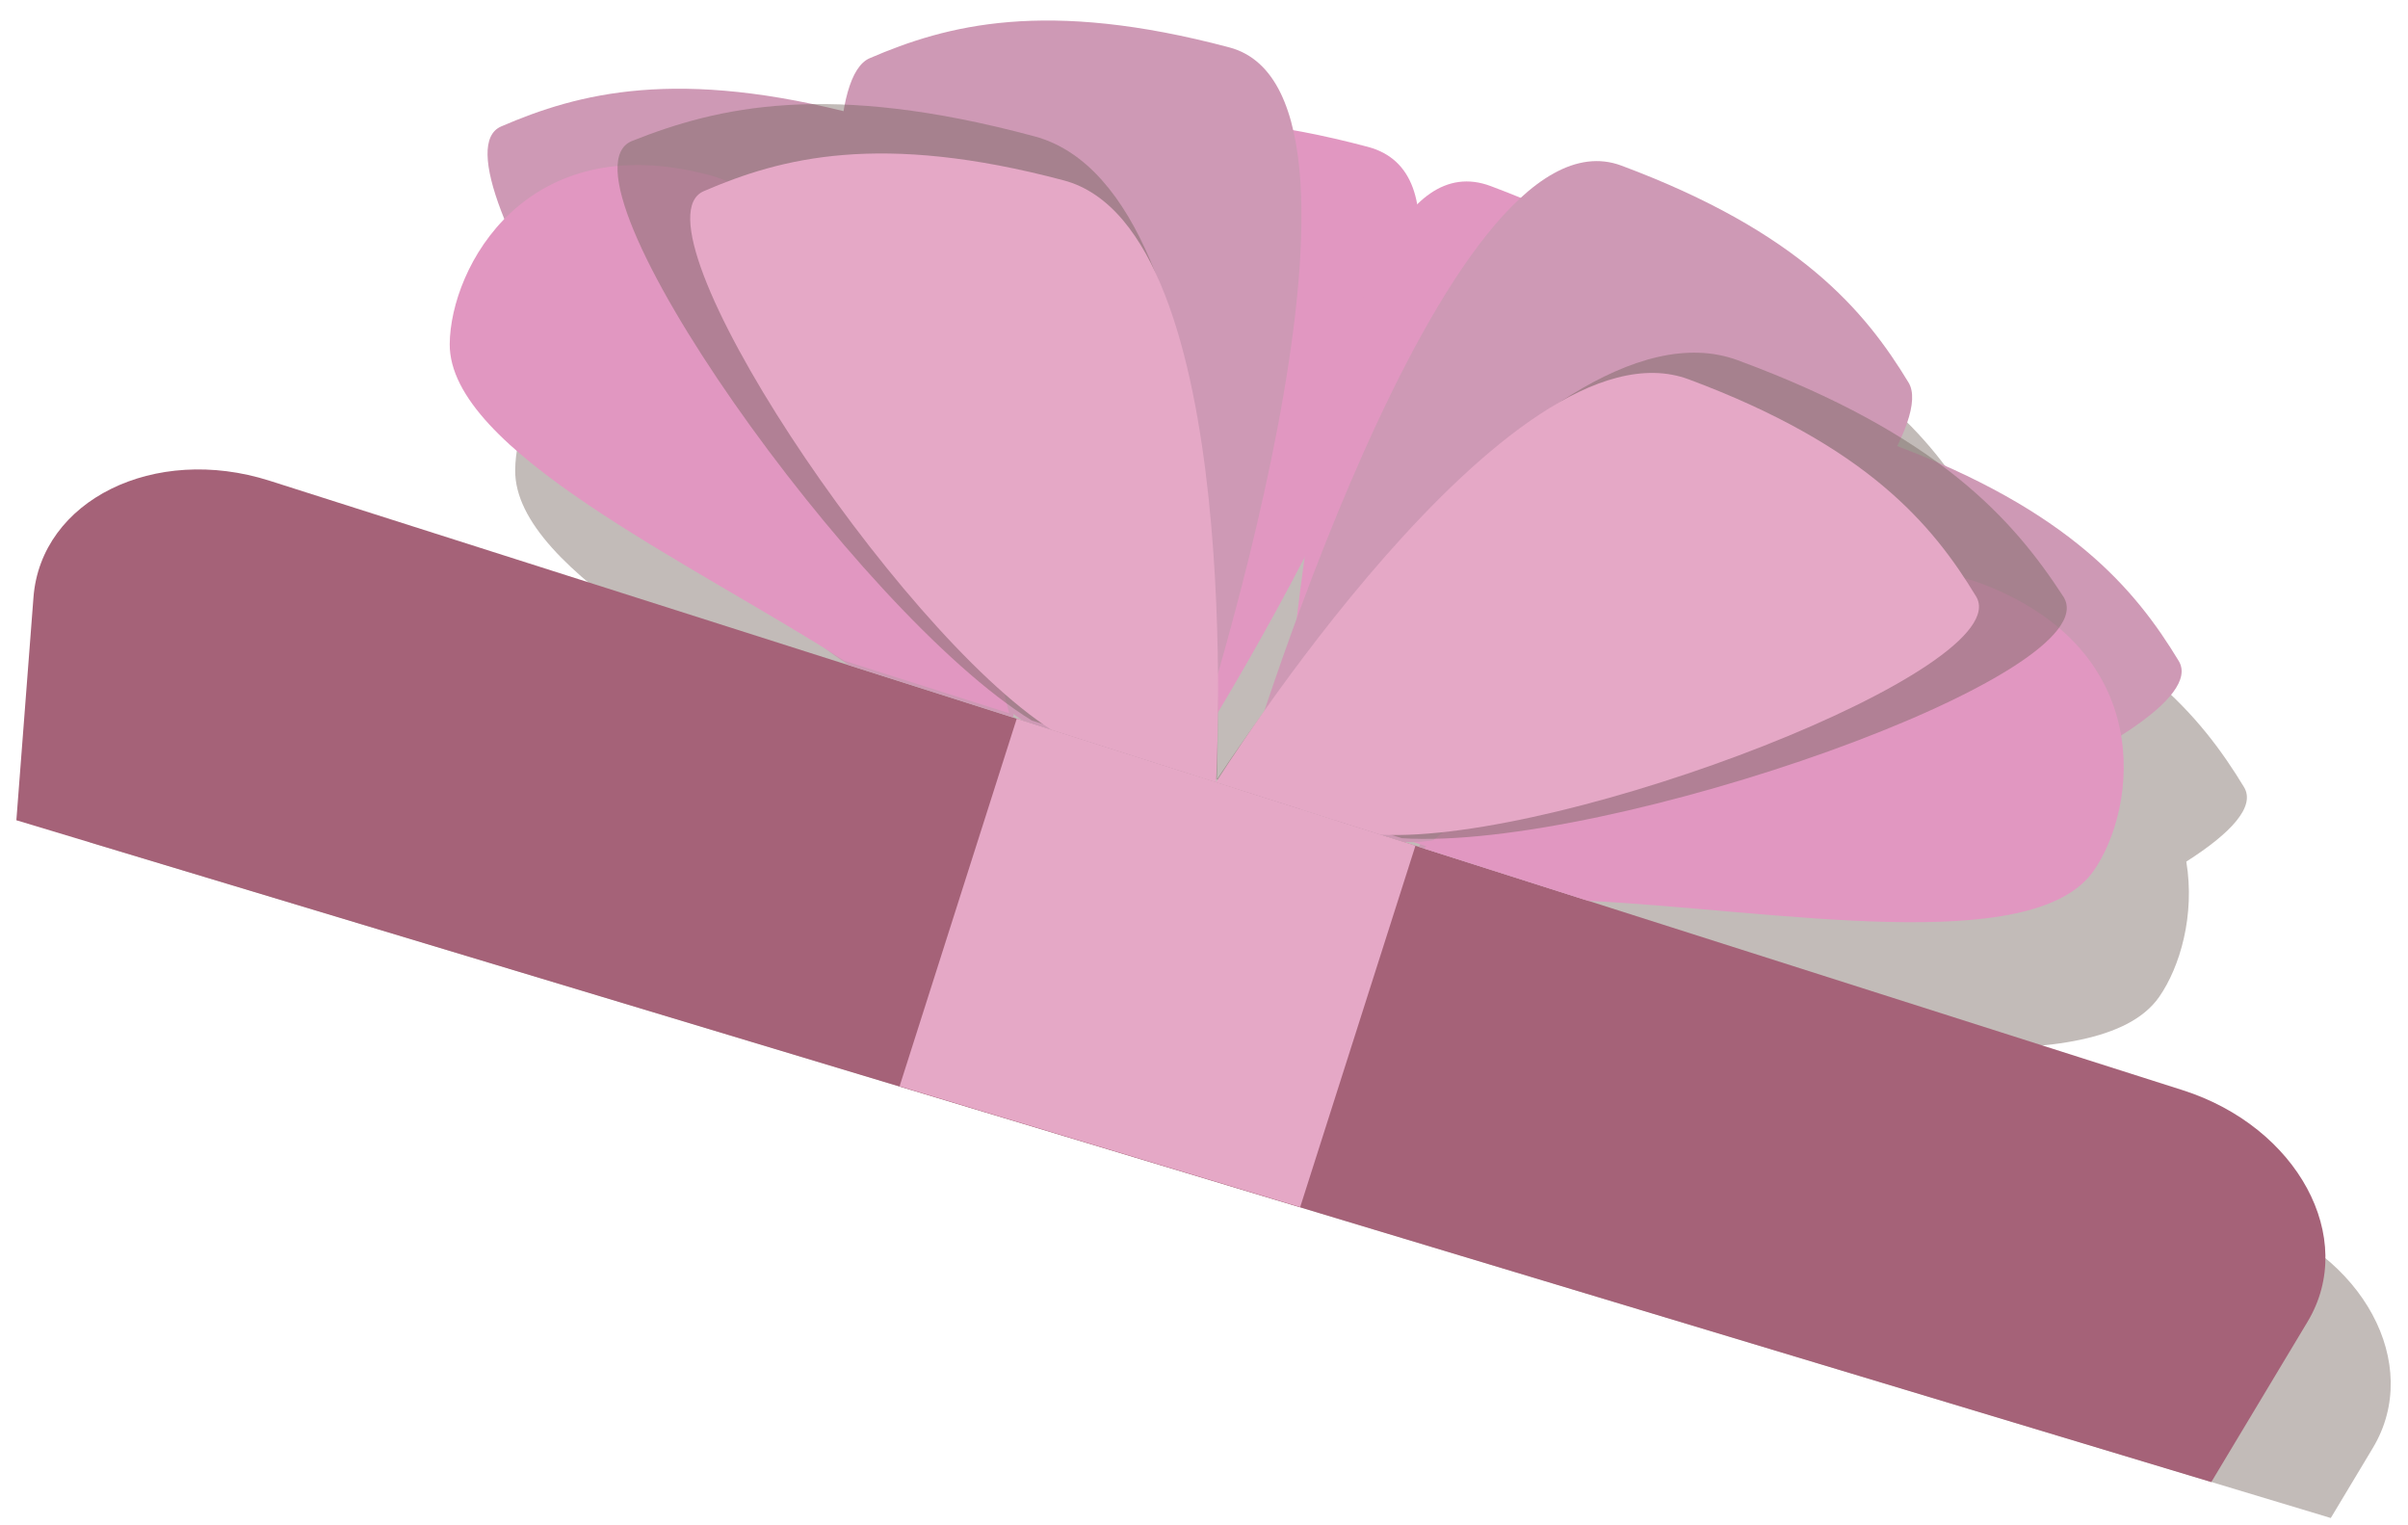 <svg width="109" height="69" viewBox="0 0 109 69" fill="none" xmlns="http://www.w3.org/2000/svg">
<path opacity="0.43" d="M107.41 65.529C109.685 61.742 106.96 56.706 101.749 55.047L74.852 46.482C83.198 46.885 94.977 49.072 97.735 45.12C98.68 43.765 99.368 41.413 98.965 38.994C101.002 37.698 102.106 36.495 101.577 35.623C99.626 32.411 96.696 28.888 88.833 25.901C89.468 24.619 89.699 23.594 89.355 23.032C87.384 19.781 84.422 16.218 76.353 13.211C74.852 12.649 73.318 13.277 71.803 14.665C71.36 14.487 70.91 14.308 70.434 14.13C69.171 13.661 68.066 14.018 67.114 14.963C66.876 13.641 66.188 12.709 64.885 12.365C63.675 12.041 62.557 11.803 61.506 11.618C61.05 9.649 60.15 8.274 58.616 7.871C50.296 5.657 45.819 6.853 42.327 8.36C41.751 8.611 41.368 9.477 41.15 10.759C33.339 8.829 29.027 9.986 25.648 11.447C24.722 11.85 24.907 13.443 25.8 15.643C24.113 17.375 23.333 19.655 23.32 21.281C23.28 25.921 33.365 30.759 40.396 35.121C40.733 35.378 41.063 35.616 41.381 35.821L15.159 27.467C9.947 25.808 4.808 28.346 4.471 32.748L4.061 38.121C37.77 48.279 71.763 58.53 105.505 68.702L107.41 65.529ZM48.98 38.24L48.828 38.194C48.828 38.194 48.834 38.121 48.834 38.022C48.973 38.128 49.119 38.247 49.264 38.339L48.98 38.24ZM60.203 37.857C58.834 39.793 58.001 41.115 58.001 41.115C58.001 41.115 58.067 39.886 58.087 37.949C59.132 36.198 60.58 33.7 62.008 30.937C61.876 31.889 61.757 32.821 61.651 33.713C61.083 35.259 60.6 36.674 60.203 37.857ZM67.174 44.036L67.022 43.99L66.499 43.825C66.631 43.831 66.777 43.818 66.909 43.818L67.246 43.924C67.207 43.99 67.174 44.036 67.174 44.036Z" fill="#72635B"/>
<path d="M104.454 59.819C106.729 56.032 104.004 50.996 98.793 49.337L12.202 21.757C6.991 20.098 1.852 22.636 1.515 27.038L0.741 37.123C33.736 47.07 67.015 57.103 100.096 67.076L104.454 59.819Z" fill="#A56278"/>
<path d="M64.072 38.273L46.024 32.523L40.72 49.165C46.764 50.989 52.809 52.807 58.854 54.631L64.072 38.273Z" fill="#E5A8C6"/>
<path d="M64.218 38.326C64.218 38.326 77.551 17.084 85.619 20.091C93.681 23.098 96.65 26.661 98.621 29.912C100.592 33.164 80.017 41.102 71.671 40.699L64.218 38.326Z" fill="#CE99B5"/>
<path d="M45.871 32.477C45.871 32.477 47.293 7.441 38.974 5.234C30.654 3.02 26.177 4.216 22.685 5.723C19.193 7.23 31.381 25.61 38.425 30.104L45.871 32.477Z" fill="#CE99B5"/>
<path d="M53.563 34.79C53.563 34.79 70.236 8.862 61.923 6.648C53.61 4.434 49.126 5.63 45.634 7.137C42.142 8.644 39.08 27.916 46.117 32.417L53.563 34.79Z" fill="#E197C1"/>
<path d="M57.994 36.204C57.994 36.204 59.409 5.412 67.471 8.419C75.533 11.427 78.503 14.989 80.473 18.241C82.444 21.492 73.787 38.98 65.441 38.577L57.994 36.204Z" fill="#E197C1"/>
<path d="M56.096 35.735C56.096 35.735 65.322 4.494 73.391 7.494C81.452 10.501 84.422 14.064 86.393 17.315C88.364 20.567 71.896 38.511 63.55 38.108L56.096 35.735Z" fill="#CE99B5"/>
<path d="M53.755 34.988C53.755 34.988 63.966 4.361 55.653 2.147C47.333 -0.067 42.856 1.13 39.364 2.636C35.872 4.143 39.265 28.115 46.308 32.616L53.755 34.988Z" fill="#CE99B5"/>
<path d="M45.68 32.279C45.68 32.279 40.429 10.138 32.109 7.924C23.789 5.71 20.39 12.121 20.357 15.564C20.317 20.382 31.19 25.405 38.227 29.906L45.68 32.279Z" fill="#E197C1"/>
<path d="M64.449 38.399C64.449 38.399 81.552 23.376 89.614 26.383C97.675 29.39 96.743 36.588 94.772 39.41C92.014 43.362 80.242 41.175 71.889 40.771L64.449 38.399Z" fill="#E197C1"/>
<path opacity="0.43" d="M55.084 35.273C55.084 35.273 69.581 12.953 78.662 16.304C87.742 19.655 91.128 23.508 93.397 26.998C95.665 30.488 72.802 38.531 63.457 37.936L55.084 35.273Z" fill="#72635B"/>
<path opacity="0.43" d="M55.084 35.273C55.084 35.273 56.182 8.684 46.831 6.172C37.486 3.654 32.492 4.837 28.617 6.377C24.741 7.917 38.736 27.692 46.705 32.609L55.084 35.273Z" fill="#72635B"/>
<path d="M55.044 35.405C55.044 35.405 68.377 14.163 76.446 17.17C84.508 20.177 87.477 23.739 89.448 26.991C91.419 30.243 70.844 38.181 62.498 37.777L55.044 35.405Z" fill="#E5A8C6"/>
<path d="M55.045 35.405C55.045 35.405 56.467 10.369 48.147 8.162C39.827 5.954 35.35 7.144 31.858 8.651C28.366 10.158 40.555 28.538 47.598 33.032L55.045 35.405Z" fill="#E5A8C6"/>
</svg>
